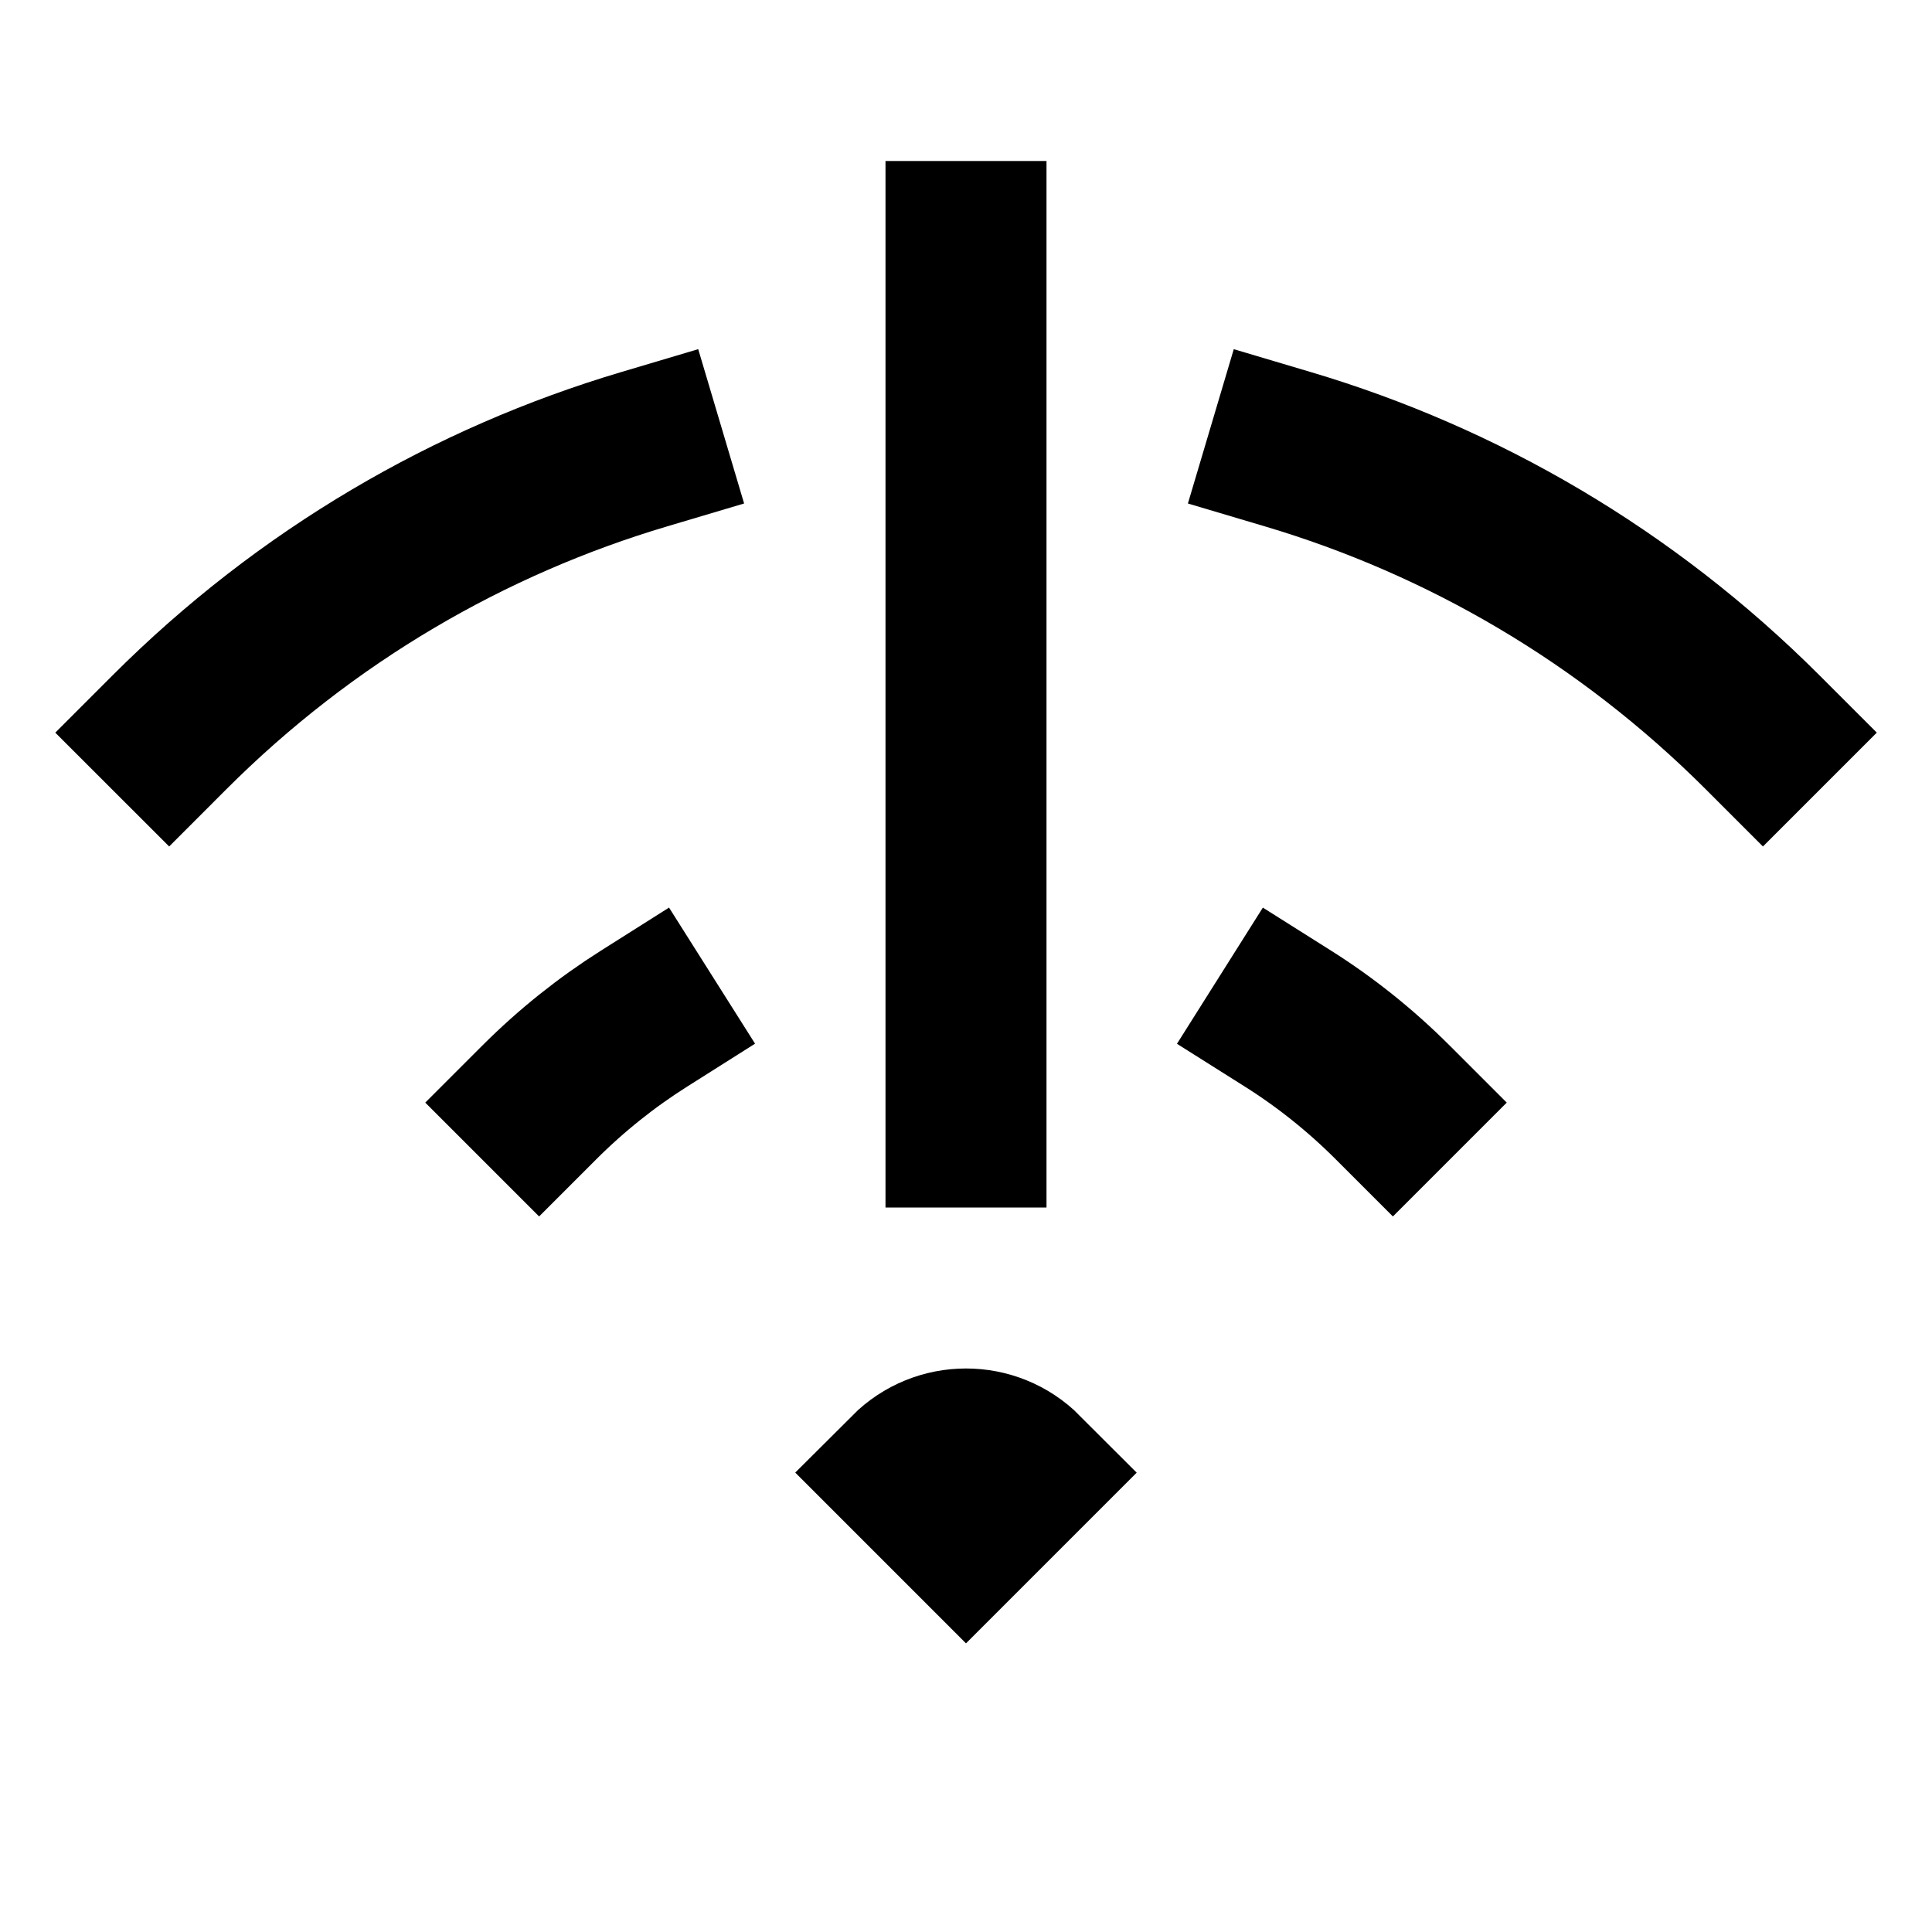 <svg width="24" height="24" viewBox="0 0 24 24" fill="none" xmlns="http://www.w3.org/2000/svg">
<g id="wifi-no">
<path id="stroke1" d="M2.101 9.101C3.805 7.396 5.841 6.223 8 5.581M16 5.581C18.16 6.223 20.195 7.396 21.9 9.101M6.697 13.697C7.1 13.294 7.538 12.946 8 12.654M16 12.654C16.463 12.946 16.9 13.294 17.303 13.697" stroke="black" stroke-width="2" stroke-linecap="square"/>
<path id="stroke2" d="M12 3V14M11.293 18.293C11.684 17.902 12.317 17.902 12.707 18.293L12 19L11.293 18.293Z" stroke="black" stroke-width="2" stroke-linecap="square"/>
</g>
</svg>
